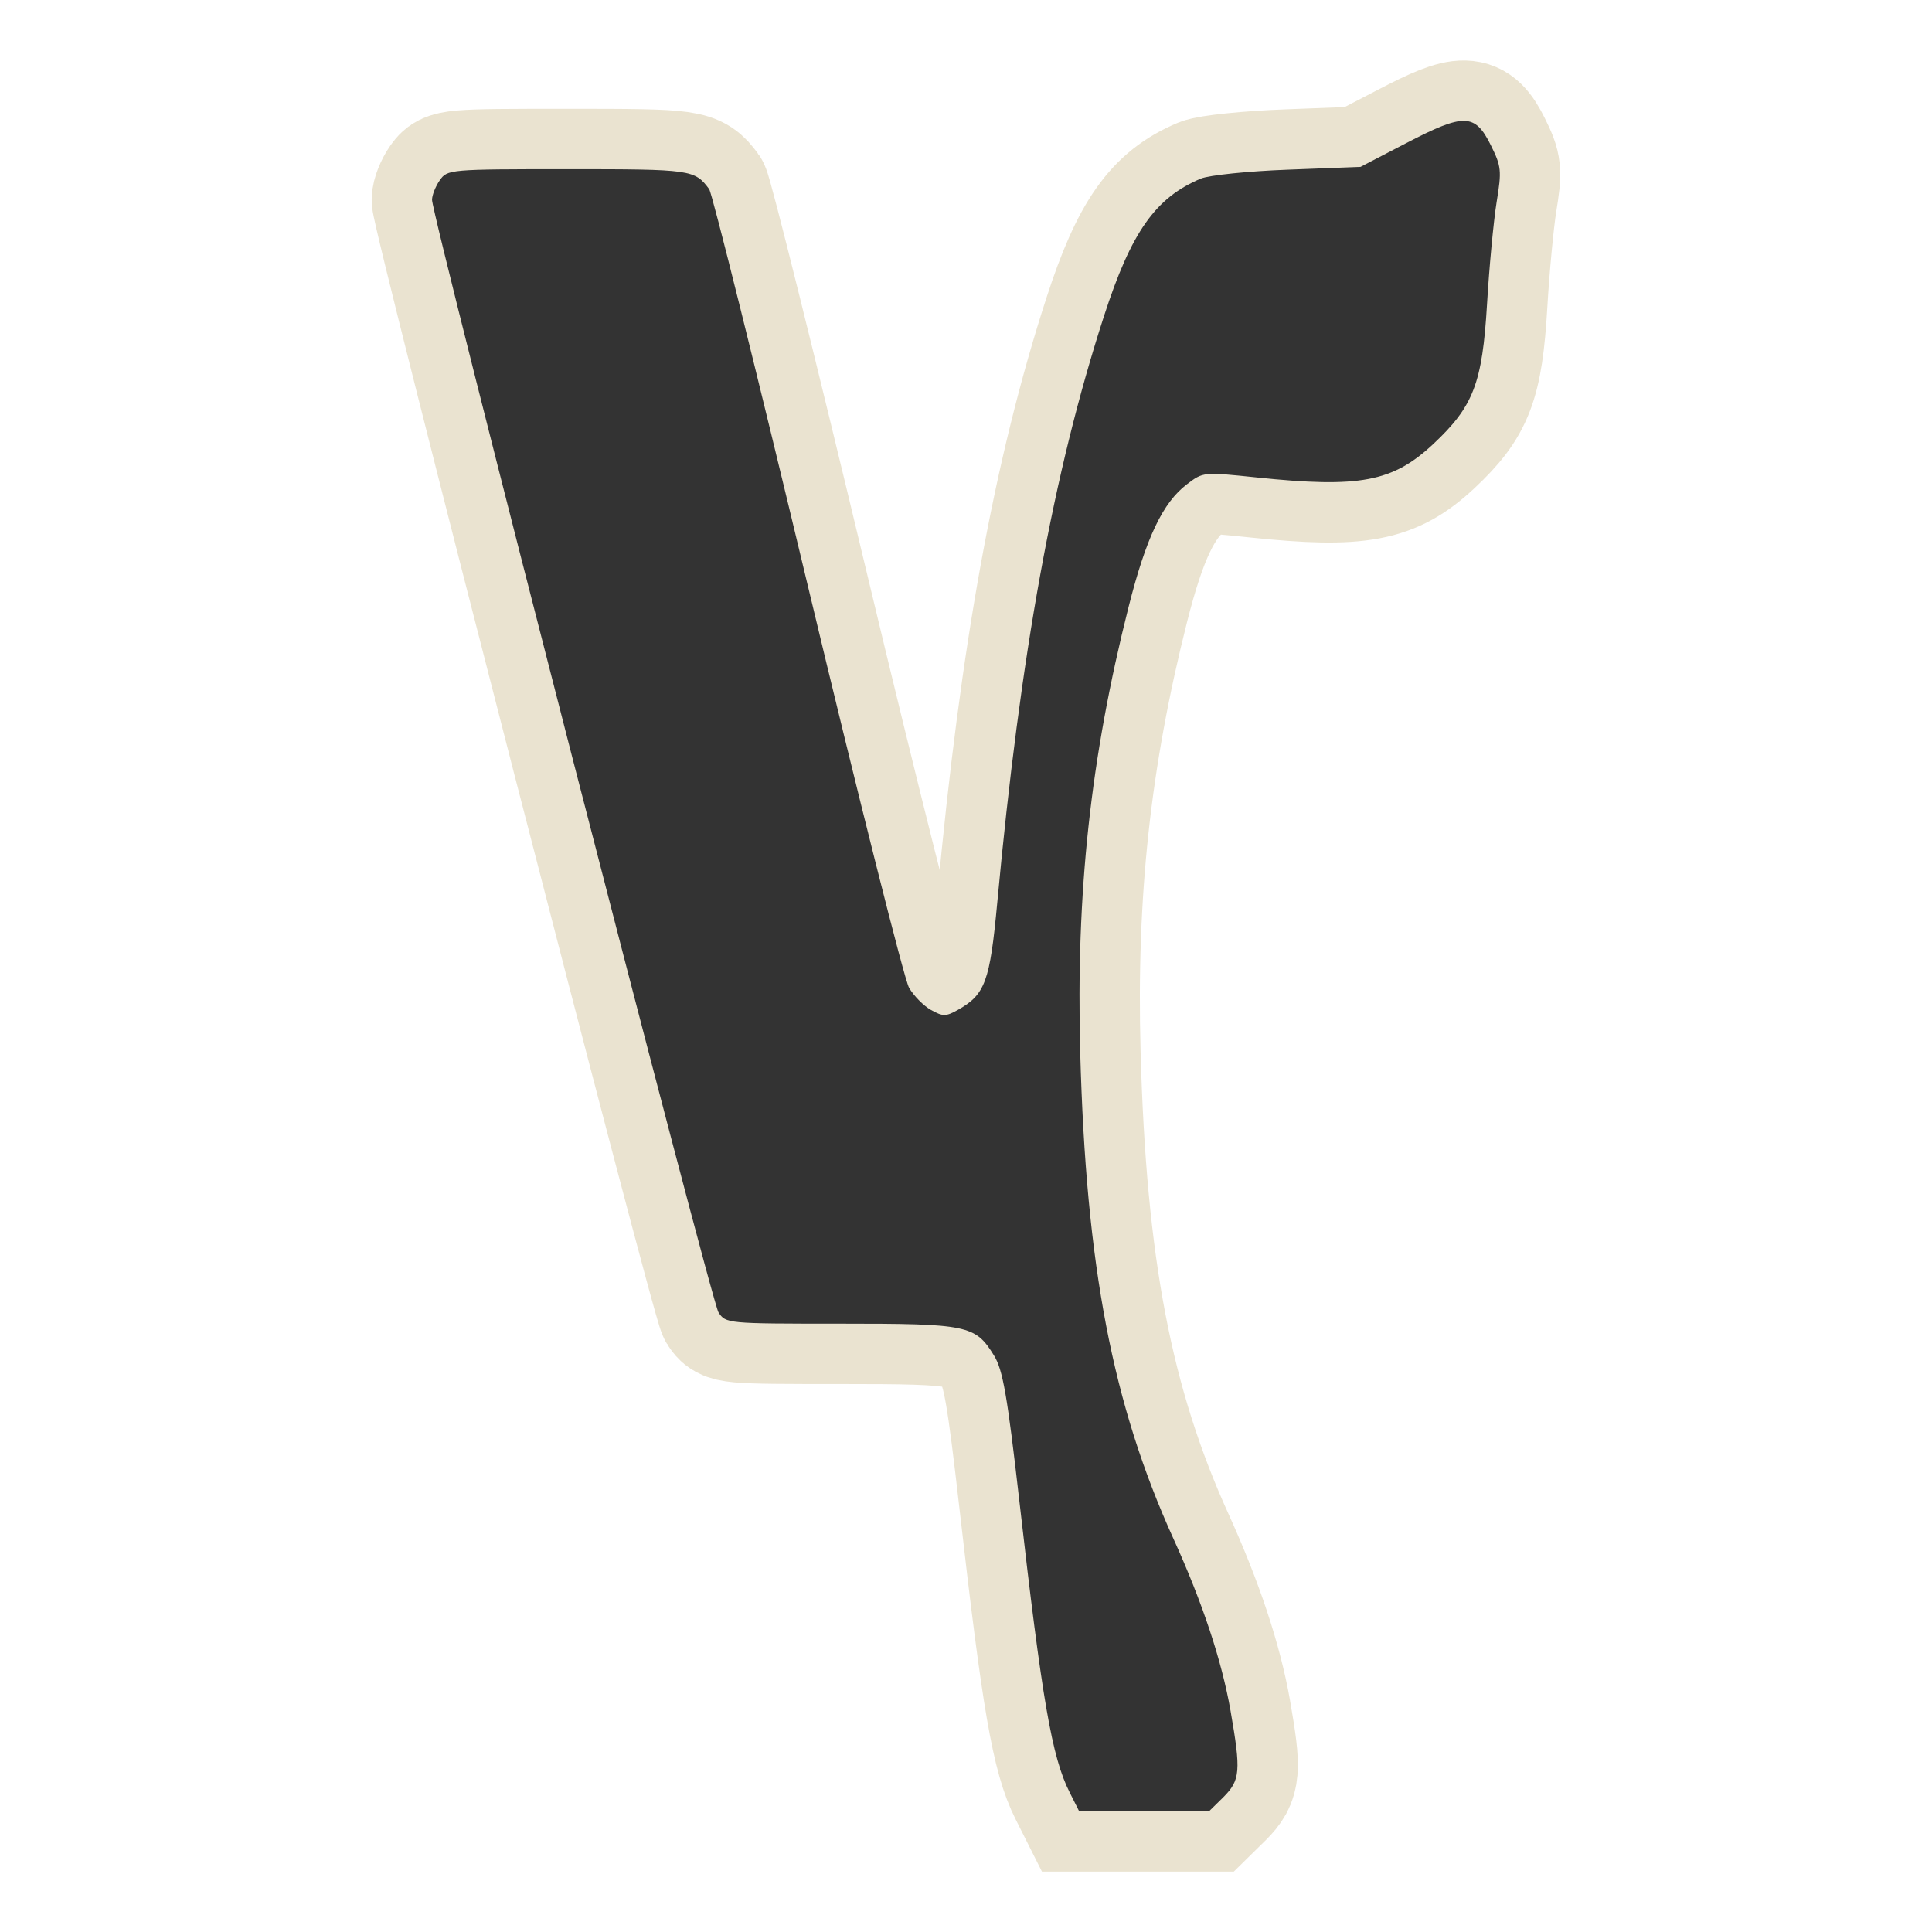 <?xml version="1.0" encoding="UTF-8" standalone="no"?>
<!-- Created with Inkscape (http://www.inkscape.org/) -->

<svg
   xmlns:dc="http://purl.org/dc/elements/1.1/"
   xmlns:cc="http://creativecommons.org/ns#"
   xmlns:rdf="http://www.w3.org/1999/02/22-rdf-syntax-ns#"
   xmlns:svg="http://www.w3.org/2000/svg"
   xmlns="http://www.w3.org/2000/svg"
   xmlns:sodipodi="http://sodipodi.sourceforge.net/DTD/sodipodi-0.dtd"
   xmlns:inkscape="http://www.inkscape.org/namespaces/inkscape"
   inkscape:export-ydpi="7.1999998"
   inkscape:export-xdpi="7.1999998"
   inkscape:export-filename="/home/svetli/Плот/LFU_menu_icons/Y-symbol_2.png"
   inkscape:output_extension="org.inkscape.output.svg.inkscape"
   sodipodi:docname="start-here.svg"
   inkscape:version="0.48.1 r9760"
   sodipodi:version="0.32"
   id="svg2"
   height="16"
   width="16"
   version="1.0">
  <sodipodi:namedview
     inkscape:window-height="793"
     inkscape:window-width="1272"
     inkscape:pageshadow="2"
     inkscape:pageopacity="0.0"
     guidetolerance="10.0"
     gridtolerance="10.0"
     objecttolerance="10.0"
     borderopacity="1.0"
     bordercolor="#666666"
     pagecolor="#ffffff"
     id="base"
     showgrid="true"
     inkscape:zoom="12.578125"
     inkscape:cx="-5.3091221"
     inkscape:cy="4.0482555"
     inkscape:window-x="-4"
     inkscape:window-y="29"
     inkscape:current-layer="svg2"
     borderlayer="false"
     inkscape:showpageshadow="true"
     showborder="true">
    <inkscape:grid
       type="xygrid"
       id="grid3483" />
  </sodipodi:namedview>
  <defs
     id="defs7" />
  <g
     id="g4278">
    <path
       style="fill:#333333;stroke:#eae3d0;stroke-width:1;stroke-miterlimit:4;stroke-opacity:1;stroke-dasharray:none"
       d="M 8.859,14.845 C 8.711,14.553 8.63,14.083 8.442,12.432 8.342,11.555 8.305,11.344 8.232,11.226 8.077,10.974 8.016,10.962 6.96,10.962 c -0.941,0 -0.949,-7.84e-4 -1.01,-0.094 -0.06,-0.091 -2.372,-9.072 -2.372,-9.213 0,-0.039 0.029,-0.112 0.064,-0.162 0.063,-0.09 0.078,-0.092 1.063,-0.092 1.022,0 1.048,0.004 1.168,0.165 0.025,0.034 0.392,1.508 0.815,3.276 0.423,1.768 0.801,3.27 0.84,3.337 0.039,0.068 0.121,0.151 0.182,0.185 0.099,0.055 0.123,0.055 0.221,4.21e-4 C 8.159,8.237 8.198,8.13 8.259,7.474 8.45,5.413 8.723,3.912 9.143,2.617 9.369,1.92 9.569,1.637 9.945,1.479 10.013,1.451 10.337,1.417 10.668,1.405 l 0.599,-0.023 0.381,-0.198 c 0.477,-0.248 0.567,-0.246 0.698,0.018 0.088,0.177 0.091,0.21 0.048,0.474 -0.025,0.156 -0.061,0.535 -0.079,0.842 -0.039,0.657 -0.113,0.848 -0.446,1.16 -0.335,0.313 -0.608,0.365 -1.462,0.276 -0.442,-0.046 -0.443,-0.046 -0.578,0.057 -0.2,0.152 -0.338,0.443 -0.483,1.017 -0.315,1.247 -0.436,2.365 -0.4,3.691 0.048,1.769 0.267,2.912 0.772,4.024 0.242,0.533 0.401,1.013 0.473,1.426 0.087,0.499 0.081,0.573 -0.059,0.714 L 10.013,15 9.475,15 8.937,15 8.859,14.845 z"
       id="path4256"
       inkscape:connector-curvature="0" />
    <path
       inkscape:connector-curvature="0"
       id="path2537"
       d="M 8.859,14.845 C 8.711,14.553 8.63,14.083 8.442,12.432 8.342,11.555 8.305,11.344 8.232,11.226 8.077,10.974 8.016,10.962 6.96,10.962 c -0.941,0 -0.949,-7.84e-4 -1.01,-0.094 -0.06,-0.091 -2.372,-9.072 -2.372,-9.213 0,-0.039 0.029,-0.112 0.064,-0.162 0.063,-0.09 0.078,-0.092 1.063,-0.092 1.022,0 1.048,0.004 1.168,0.165 0.025,0.034 0.392,1.508 0.815,3.276 0.423,1.768 0.801,3.27 0.84,3.337 0.039,0.068 0.121,0.151 0.182,0.185 0.099,0.055 0.123,0.055 0.221,4.21e-4 C 8.159,8.237 8.198,8.13 8.259,7.474 8.45,5.413 8.723,3.912 9.143,2.617 9.369,1.92 9.569,1.637 9.945,1.479 10.013,1.451 10.337,1.417 10.668,1.405 l 0.599,-0.023 0.381,-0.198 c 0.477,-0.248 0.567,-0.246 0.698,0.018 0.088,0.177 0.091,0.21 0.048,0.474 -0.025,0.156 -0.061,0.535 -0.079,0.842 -0.039,0.657 -0.113,0.848 -0.446,1.16 -0.335,0.313 -0.608,0.365 -1.462,0.276 -0.442,-0.046 -0.443,-0.046 -0.578,0.057 -0.2,0.152 -0.338,0.443 -0.483,1.017 -0.315,1.247 -0.436,2.365 -0.4,3.691 0.048,1.769 0.267,2.912 0.772,4.024 0.242,0.533 0.401,1.013 0.473,1.426 0.087,0.499 0.081,0.573 -0.059,0.714 L 10.013,15 9.475,15 8.937,15 8.859,14.845 z"
       style="fill:#333333;stroke:#f2f2f2;stroke-width:0;stroke-miterlimit:4;stroke-opacity:1;stroke-dasharray:none" />
  </g>
</svg>
